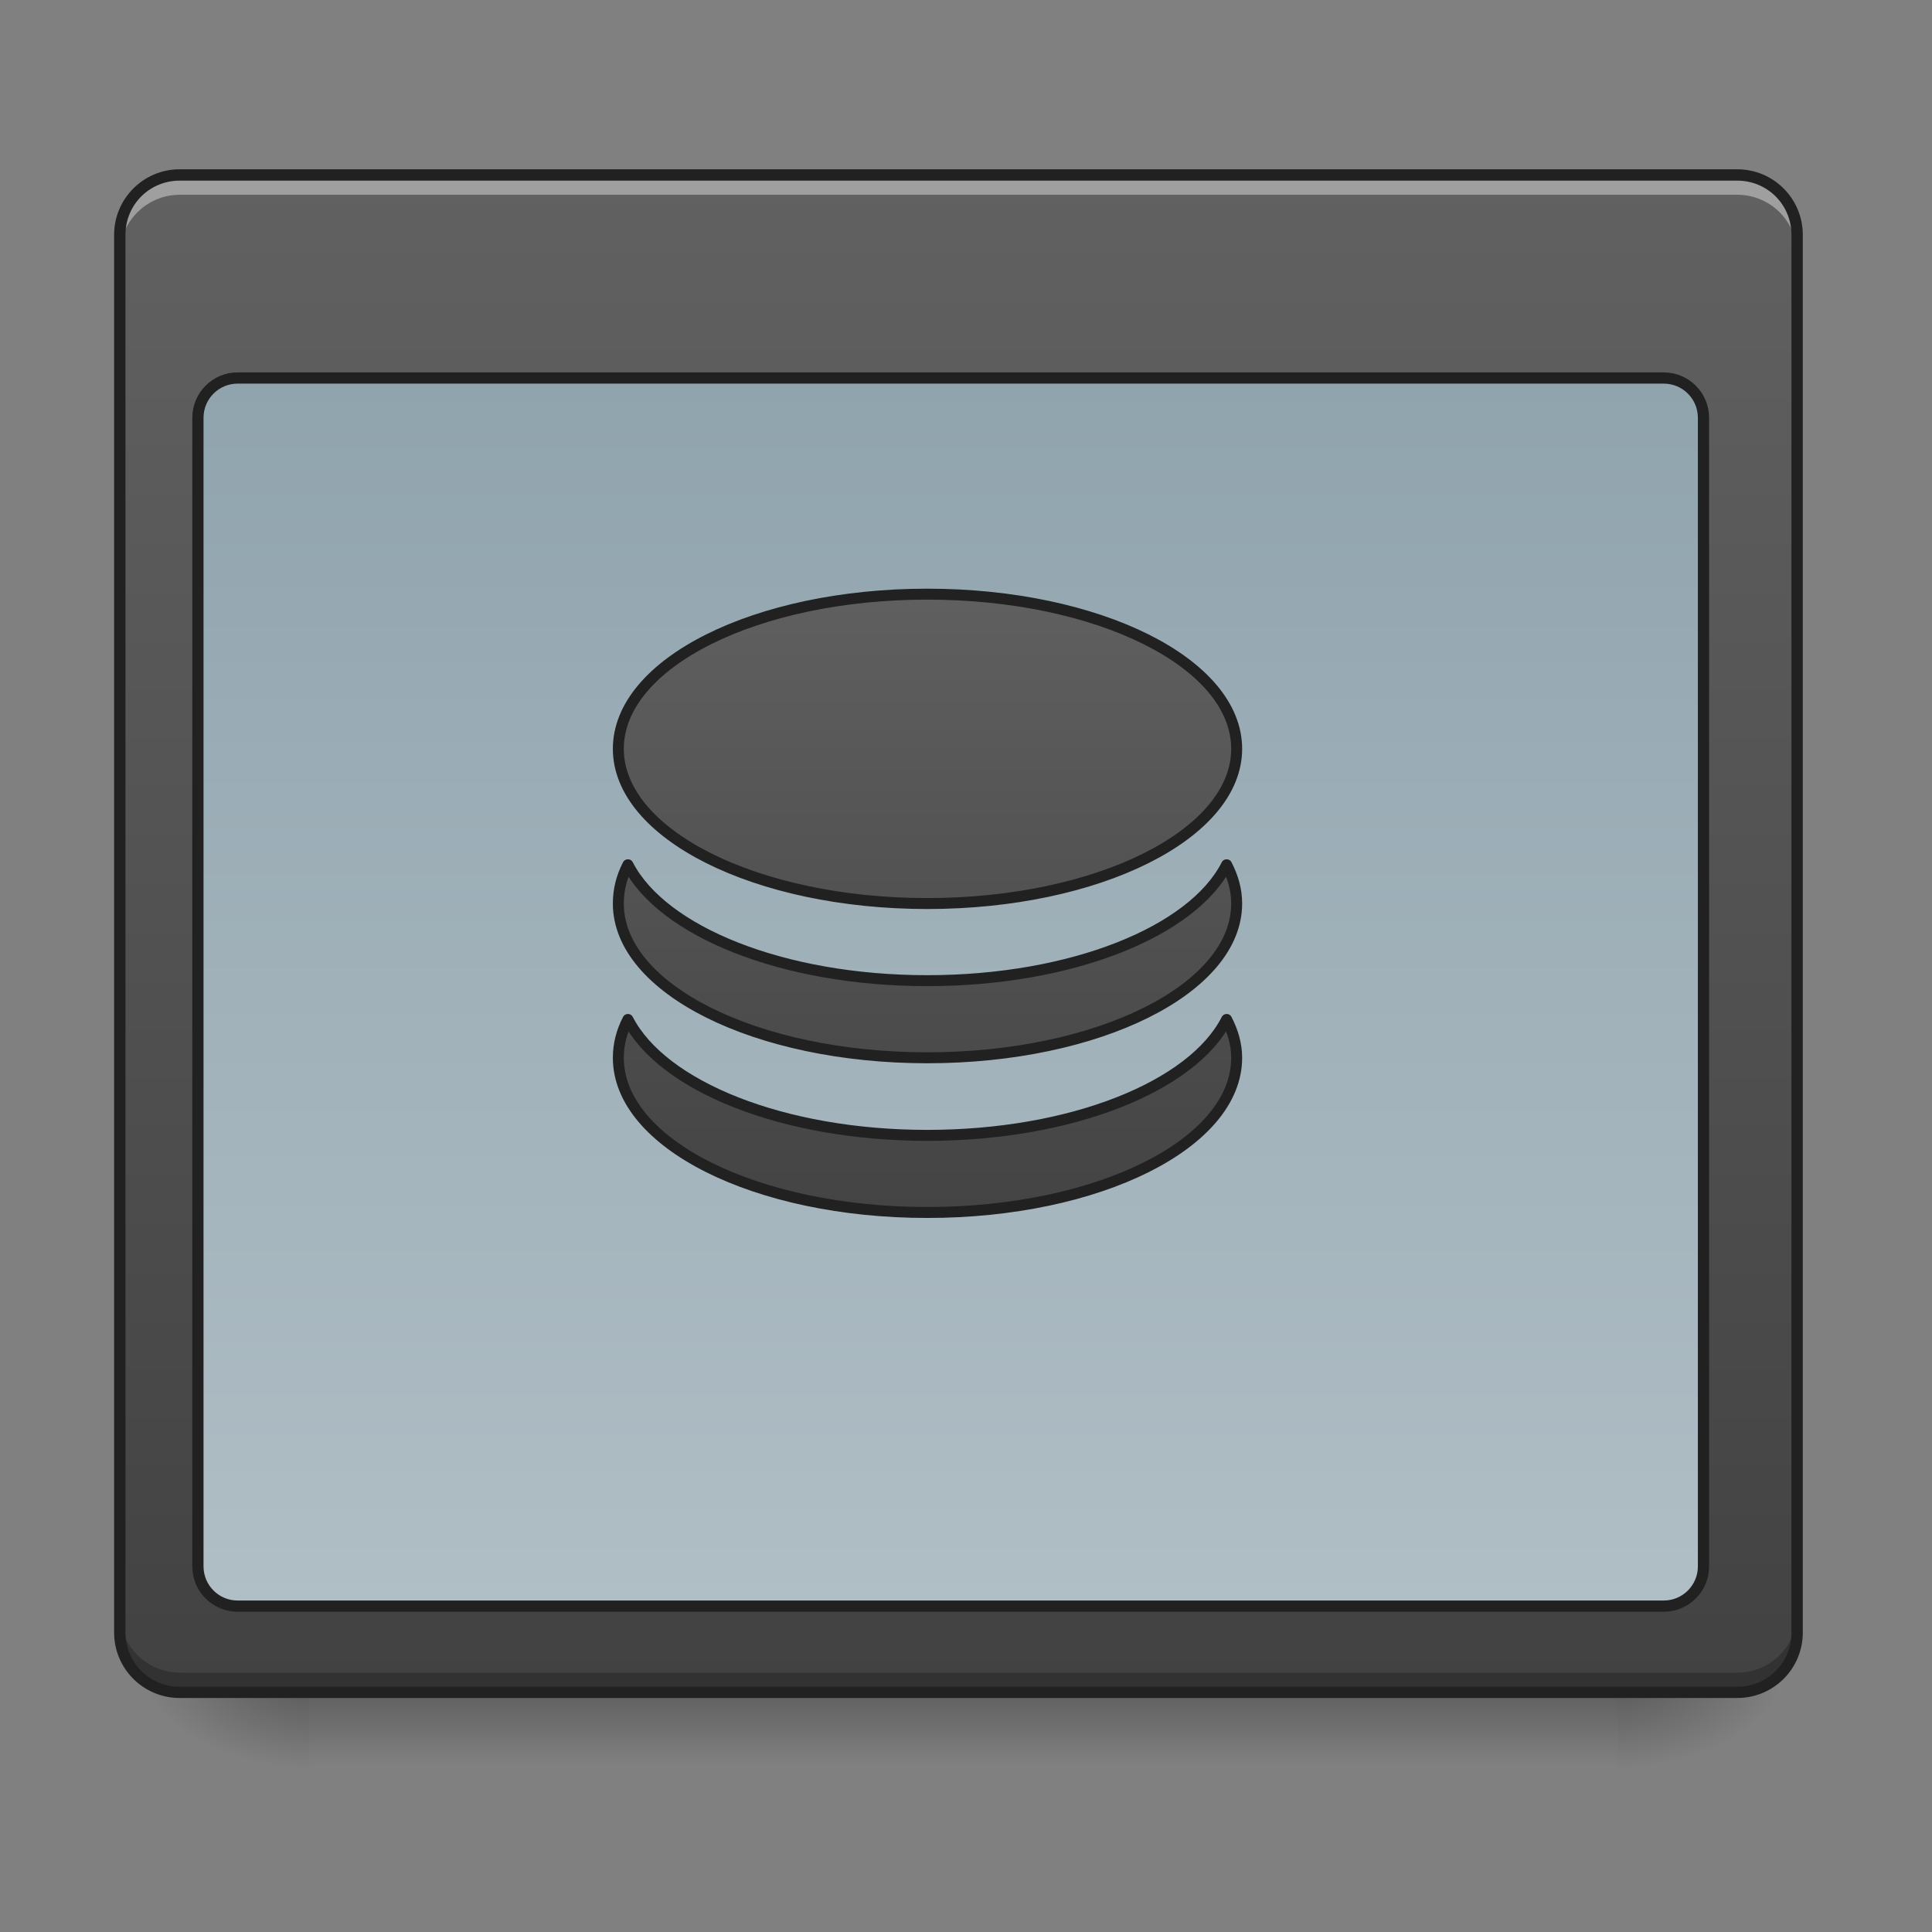 <?xml version="1.0" encoding="UTF-8"?>
<svg xmlns="http://www.w3.org/2000/svg" xmlns:xlink="http://www.w3.org/1999/xlink" width="16pt" height="16pt" viewBox="0 0 16 16" version="1.1">
<rect x="0" y="0" width="16" height="16" fill="#808080" stroke="none"/>
<defs>
<linearGradient id="linear0" gradientUnits="userSpaceOnUse" x1="254" y1="233.5" x2="254" y2="254.667" gradientTransform="matrix(0.031,0,0,0.031,-0,6.719)">
<stop offset="0" style="stop-color:rgb(0%,0%,0%);stop-opacity:0.275;"/>
<stop offset="1" style="stop-color:rgb(0%,0%,0%);stop-opacity:0;"/>
</linearGradient>
<radialGradient id="radial0" gradientUnits="userSpaceOnUse" cx="450.909" cy="189.579" fx="450.909" fy="189.579" r="21.167" gradientTransform="matrix(0,-0.039,-0.07,-0,26.561,31.798)">
<stop offset="0" style="stop-color:rgb(0%,0%,0%);stop-opacity:0.314;"/>
<stop offset="0.222" style="stop-color:rgb(0%,0%,0%);stop-opacity:0.275;"/>
<stop offset="1" style="stop-color:rgb(0%,0%,0%);stop-opacity:0;"/>
</radialGradient>
<radialGradient id="radial1" gradientUnits="userSpaceOnUse" cx="450.909" cy="189.579" fx="450.909" fy="189.579" r="21.167" gradientTransform="matrix(-0,0.039,0.07,0,-10.602,-3.764)">
<stop offset="0" style="stop-color:rgb(0%,0%,0%);stop-opacity:0.314;"/>
<stop offset="0.222" style="stop-color:rgb(0%,0%,0%);stop-opacity:0.275;"/>
<stop offset="1" style="stop-color:rgb(0%,0%,0%);stop-opacity:0;"/>
</radialGradient>
<radialGradient id="radial2" gradientUnits="userSpaceOnUse" cx="450.909" cy="189.579" fx="450.909" fy="189.579" r="21.167" gradientTransform="matrix(-0,-0.039,0.07,-0,-10.602,31.798)">
<stop offset="0" style="stop-color:rgb(0%,0%,0%);stop-opacity:0.314;"/>
<stop offset="0.222" style="stop-color:rgb(0%,0%,0%);stop-opacity:0.275;"/>
<stop offset="1" style="stop-color:rgb(0%,0%,0%);stop-opacity:0;"/>
</radialGradient>
<radialGradient id="radial3" gradientUnits="userSpaceOnUse" cx="450.909" cy="189.579" fx="450.909" fy="189.579" r="21.167" gradientTransform="matrix(0,0.039,-0.07,0,26.561,-3.764)">
<stop offset="0" style="stop-color:rgb(0%,0%,0%);stop-opacity:0.314;"/>
<stop offset="0.222" style="stop-color:rgb(0%,0%,0%);stop-opacity:0.275;"/>
<stop offset="1" style="stop-color:rgb(0%,0%,0%);stop-opacity:0;"/>
</radialGradient>
<linearGradient id="linear1" gradientUnits="userSpaceOnUse" x1="254" y1="233.5" x2="254" y2="-168.667" gradientTransform="matrix(0.031,0,0,0.031,0,6.719)">
<stop offset="0" style="stop-color:rgb(25.882%,25.882%,25.882%);stop-opacity:1;"/>
<stop offset="1" style="stop-color:rgb(38.039%,38.039%,38.039%);stop-opacity:1;"/>
</linearGradient>
<linearGradient id="linear2" gradientUnits="userSpaceOnUse" x1="254" y1="-115.75" x2="254" y2="212.333" >
<stop offset="0" style="stop-color:rgb(56.471%,64.314%,68.235%);stop-opacity:1;"/>
<stop offset="1" style="stop-color:rgb(69.02%,74.51%,77.255%);stop-opacity:1;"/>
</linearGradient>
<linearGradient id="linear3" gradientUnits="userSpaceOnUse" x1="960" y1="1295.118" x2="960" y2="575.118" >
<stop offset="0" style="stop-color:rgb(25.882%,25.882%,25.882%);stop-opacity:1;"/>
<stop offset="1" style="stop-color:rgb(38.039%,38.039%,38.039%);stop-opacity:1;"/>
</linearGradient>
</defs>
<g id="surface1">
<path style=" stroke:none;fill-rule:nonzero;fill:url(#linear0);" d="M 2.562 14.016 L 13.395 14.016 L 13.395 14.68 L 2.562 14.68 Z M 2.562 14.016 "/>
<path style=" stroke:none;fill-rule:nonzero;fill:url(#radial0);" d="M 13.395 14.016 L 14.719 14.016 L 14.719 13.355 L 13.395 13.355 Z M 13.395 14.016 "/>
<path style=" stroke:none;fill-rule:nonzero;fill:url(#radial1);" d="M 2.562 14.016 L 1.242 14.016 L 1.242 14.68 L 2.562 14.68 Z M 2.562 14.016 "/>
<path style=" stroke:none;fill-rule:nonzero;fill:url(#radial2);" d="M 2.562 14.016 L 1.242 14.016 L 1.242 13.355 L 2.562 13.355 Z M 2.562 14.016 "/>
<path style=" stroke:none;fill-rule:nonzero;fill:url(#radial3);" d="M 13.395 14.016 L 14.719 14.016 L 14.719 14.68 L 13.395 14.68 Z M 13.395 14.016 "/>
<path style=" stroke:none;fill-rule:nonzero;fill:url(#linear1);" d="M 1.488 1.449 L 14.387 1.449 C 14.66 1.449 14.883 1.672 14.883 1.945 L 14.883 13.52 C 14.883 13.793 14.66 14.016 14.387 14.016 L 1.488 14.016 C 1.215 14.016 0.992 13.793 0.992 13.52 L 0.992 1.945 C 0.992 1.672 1.215 1.449 1.488 1.449 Z M 1.488 1.449 "/>
<path style=" stroke:none;fill-rule:nonzero;fill:rgb(100%,100%,100%);fill-opacity:0.392;" d="M 1.488 1.449 C 1.215 1.449 0.992 1.668 0.992 1.945 L 0.992 2.109 C 0.992 1.836 1.215 1.613 1.488 1.613 L 14.387 1.613 C 14.664 1.613 14.883 1.836 14.883 2.109 L 14.883 1.945 C 14.883 1.668 14.664 1.449 14.387 1.449 Z M 1.488 1.449 "/>
<path style=" stroke:none;fill-rule:nonzero;fill:rgb(0%,0%,0%);fill-opacity:0.235;" d="M 1.488 14.016 C 1.215 14.016 0.992 13.797 0.992 13.52 L 0.992 13.355 C 0.992 13.629 1.215 13.852 1.488 13.852 L 14.387 13.852 C 14.664 13.852 14.883 13.629 14.883 13.355 L 14.883 13.52 C 14.883 13.797 14.664 14.016 14.387 14.016 Z M 1.488 14.016 "/>
<path style=" stroke:none;fill-rule:nonzero;fill:rgb(12.941%,12.941%,12.941%);fill-opacity:1;" d="M 1.488 1.402 C 1.188 1.402 0.945 1.645 0.945 1.945 L 0.945 13.52 C 0.945 13.82 1.188 14.062 1.488 14.062 L 14.387 14.062 C 14.688 14.062 14.93 13.82 14.93 13.52 L 14.93 1.945 C 14.93 1.645 14.688 1.402 14.387 1.402 Z M 1.488 1.496 L 14.387 1.496 C 14.637 1.496 14.836 1.695 14.836 1.945 L 14.836 13.52 C 14.836 13.77 14.637 13.969 14.387 13.969 L 1.488 13.969 C 1.238 13.969 1.039 13.77 1.039 13.52 L 1.039 1.945 C 1.039 1.695 1.238 1.496 1.488 1.496 Z M 1.488 1.496 "/>
<path style="fill-rule:nonzero;fill:url(#linear2);stroke-width:3;stroke-linecap:round;stroke-linejoin:round;stroke:rgb(12.941%,12.941%,12.941%);stroke-opacity:1;stroke-miterlimit:4;" d="M 63.494 -115.759 L 444.458 -115.759 C 450.332 -115.759 455.082 -111.01 455.082 -105.135 L 455.082 201.71 C 455.082 207.585 450.332 212.334 444.458 212.334 L 63.494 212.334 C 57.619 212.334 52.87 207.585 52.87 201.71 L 52.87 -105.135 C 52.87 -111.01 57.619 -115.759 63.494 -115.759 Z M 63.494 -115.759 " transform="matrix(0.031,0,0,0.031,0,6.719)"/>
<path style="fill-rule:nonzero;fill:url(#linear3);stroke-width:11.339;stroke-linecap:round;stroke-linejoin:round;stroke:rgb(12.941%,12.941%,12.941%);stroke-opacity:1;stroke-miterlimit:4;" d="M 959.908 615.059 C 782.76 615.059 640.096 686.391 640.096 775.202 C 640.096 863.54 782.76 935.344 959.908 935.344 C 1137.057 935.344 1280.193 863.54 1280.193 775.202 C 1280.193 686.391 1137.057 615.059 959.908 615.059 Z M 650.017 895.19 C 643.403 907.945 640.096 921.172 640.096 935.344 C 640.096 1023.682 782.76 1095.014 959.908 1095.014 C 1137.057 1095.014 1280.193 1023.682 1280.193 935.344 C 1280.193 921.172 1276.414 907.945 1269.8 895.19 C 1234.843 964.16 1109.658 1015.179 959.908 1015.179 C 810.159 1015.179 685.446 964.16 650.017 895.19 Z M 650.017 1055.332 C 643.403 1068.087 640.096 1081.314 640.096 1095.014 C 640.096 1183.824 782.76 1255.156 959.908 1255.156 C 1137.057 1255.156 1280.193 1183.824 1280.193 1095.014 C 1280.193 1081.314 1276.414 1068.087 1269.8 1055.332 C 1234.843 1124.302 1109.658 1175.321 959.908 1175.321 C 810.159 1175.321 685.446 1124.302 650.017 1055.332 Z M 650.017 1055.332 " transform="matrix(0.008,0,0,0.008,0,0)"/>
</g>
</svg>
